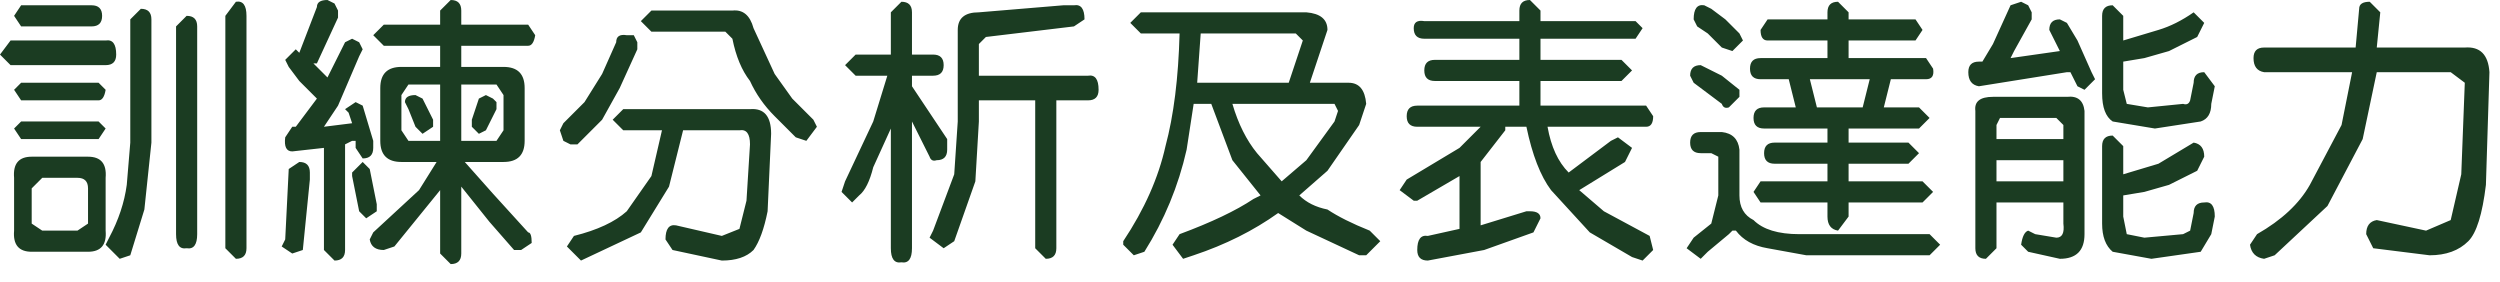 <?xml version="1.0" encoding="utf-8"?>
<svg version="1.1" id="Layer_1"
xmlns="http://www.w3.org/2000/svg"
xmlns:xlink="http://www.w3.org/1999/xlink"
xmlns:author="http://www.sothink.com"
width="71px" height="8px"
xml:space="preserve">
<g id="10" transform="matrix(1, 0, 0, 1, 35.35, 3.75)">
<path style="fill:#1B3C22;fill-opacity:1" d="M31.95,-3.7L32.25 -3.4L32.15 -2.4L34.65 -2.4Q35.3 -2.45 35.35 -1.7L35.25 1.5Q35.1 2.75 34.75 3.1Q34.35 3.5 33.65 3.5L32.05 3.3L31.85 2.9Q31.85 2.55 32.15 2.5L33.55 2.8L34.25 2.5L34.55 1.2L34.65 -1.4L34.25 -1.7L32.15 -1.7L31.75 0.2L30.75 2.1L29.25 3.5L28.95 3.6Q28.6 3.55 28.55 3.2L28.75 2.9Q29.8 2.3 30.25 1.5L31.15 -0.2L31.45 -1.7L28.95 -1.7Q28.65 -1.75 28.65 -2.1Q28.65 -2.4 28.95 -2.4L31.55 -2.4L31.65 -3.5Q31.65 -3.7 31.95 -3.7M27.05,-2.7L26.25 -2.3L25.55 -2.1L24.95 -2L24.95 -1.2L25.05 -0.8L25.65 -0.7L26.65 -0.8Q26.8 -0.75 26.85 -0.9L26.95 -1.4Q26.95 -1.7 27.25 -1.7L27.55 -1.3L27.45 -0.8Q27.45 -0.4 27.15 -0.3L25.85 -0.1L24.65 -0.3Q24.35 -0.5 24.35 -1.1L24.35 -3.3Q24.35 -3.6 24.65 -3.6L24.95 -3.3L24.95 -2.6L25.95 -2.9Q26.45 -3.05 26.95 -3.4L27.25 -3.1L27.05 -2.7M27.05,1.1L26.25 1.5L25.55 1.7L24.95 1.8L24.95 2.4L25.05 2.9L25.55 3L26.65 2.9L26.85 2.8L26.95 2.3Q26.95 2 27.25 2Q27.55 1.95 27.55 2.4L27.45 2.9L27.15 3.4L25.75 3.6L24.65 3.4Q24.35 3.15 24.35 2.6L24.35 0.4Q24.35 0.1 24.65 0.1L24.95 0.4L24.95 1.2L25.95 0.9L26.95 0.3Q27.25 0.35 27.25 0.7L27.05 1.1M23.15,-3.2L23.35 -3.1L23.65 -2.6L24.05 -1.7L24.15 -1.5L23.85 -1.2L23.65 -1.3L23.45 -1.7L23.35 -1.7L20.85 -1.3Q20.55 -1.35 20.55 -1.7Q20.55 -2 20.85 -2L20.95 -2L21.25 -2.5L21.75 -3.6L22.05 -3.7L22.25 -3.6L22.35 -3.4L22.35 -3.2L21.85 -2.3L21.75 -2.1L23.15 -2.3L22.95 -2.7L22.85 -2.9Q22.85 -3.2 23.15 -3.2M19.25,-2.9L19.05 -2.6L17.15 -2.6L17.15 -2.1L19.35 -2.1L19.55 -1.8Q19.6 -1.5 19.35 -1.5L18.35 -1.5L18.15 -0.7L19.15 -0.7L19.45 -0.4L19.15 -0.1L17.15 -0.1L17.15 0.3L18.85 0.3L19.15 0.6L18.85 0.9L17.15 0.9L17.15 1.4L19.25 1.4L19.55 1.7L19.25 2L17.15 2L17.15 2.4L16.85 2.8Q16.55 2.75 16.55 2.4L16.55 2L14.65 2L14.45 1.7L14.65 1.4L16.55 1.4L16.55 0.9L15.05 0.9Q14.75 0.9 14.75 0.6Q14.75 0.3 15.05 0.3L16.55 0.3L16.55 -0.1L14.75 -0.1Q14.45 -0.1 14.45 -0.4Q14.45 -0.7 14.75 -0.7L15.65 -0.7L15.45 -1.5L14.65 -1.5Q14.35 -1.5 14.35 -1.8Q14.35 -2.1 14.65 -2.1L16.55 -2.1L16.55 -2.6L14.85 -2.6Q14.65 -2.6 14.65 -2.9L14.85 -3.2L16.55 -3.2L16.55 -3.4Q16.55 -3.7 16.85 -3.7L17.15 -3.4L17.15 -3.2L19.05 -3.2L19.25 -2.9M21.35,0.2L23.25 0.2L23.25 -0.2L23.05 -0.4L21.45 -0.4L21.35 -0.2L21.35 0.2M21.25,-1L23.35 -1Q23.8 -1.05 23.85 -0.6L23.85 2.9Q23.85 3.6 23.15 3.6L22.25 3.4L22.05 3.2Q22.1 2.85 22.25 2.8L22.45 2.9L23.05 3Q23.3 3 23.25 2.6L23.25 2L21.35 2L21.35 3.3L21.05 3.6Q20.75 3.6 20.75 3.3L20.75 -0.6Q20.7 -1 21.25 -1M17.75,-1.5L16.05 -1.5L16.25 -0.7L17.55 -0.7L17.75 -1.5M21.35,1.4L23.25 1.4L23.25 0.8L21.35 0.8L21.35 1.4M19.45,3.5L15.95 3.5L14.85 3.3Q14.25 3.2 13.95 2.8L13.85 2.8L13.75 2.9L13.15 3.4L12.95 3.6L12.55 3.3L12.75 3L13.25 2.6L13.45 1.8L13.45 0.7L13.25 0.6L12.95 0.6Q12.65 0.6 12.65 0.3Q12.65 0 12.95 0L13.55 0Q14 0.05 14.05 0.5L14.05 1.8Q14.05 2.3 14.45 2.5Q14.85 2.9 15.75 2.9L19.45 2.9L19.75 3.2L19.45 3.5M-28.35,-3.3L-28.35 3.3Q-28.35 3.6 -28.65 3.6L-28.95 3.3L-28.95 -3.3L-28.65 -3.7Q-28.35 -3.75 -28.35 -3.3M-24.45,-3.05L-22.85 -3.05L-22.85 -3.45L-22.55 -3.75Q-22.25 -3.75 -22.25 -3.45L-22.25 -3.05L-20.35 -3.05L-20.15 -2.75Q-20.2 -2.45 -20.35 -2.45L-22.25 -2.45L-22.25 -1.85L-21.05 -1.85Q-20.45 -1.85 -20.45 -1.25L-20.45 0.25Q-20.45 0.85 -21.05 0.85L-22.15 0.85L-21.35 1.75L-20.35 2.85Q-20.25 2.85 -20.25 3.15L-20.55 3.35L-20.75 3.35L-21.45 2.55L-22.25 1.55L-22.25 3.45Q-22.25 3.75 -22.55 3.75L-22.85 3.45L-22.85 1.65L-24.15 3.25L-24.45 3.35Q-24.8 3.35 -24.85 3.05L-24.75 2.85L-23.45 1.65L-22.95 0.85L-23.95 0.85Q-24.55 0.85 -24.55 0.25L-24.55 -1.25Q-24.55 -1.85 -23.95 -1.85L-22.85 -1.85L-22.85 -2.45L-24.45 -2.45L-24.75 -2.75L-24.45 -3.05M-25.75,-3.45L-25.75 -3.25L-26.35 -1.95L-26.45 -1.95L-26.05 -1.55L-25.55 -2.55L-25.35 -2.65L-25.15 -2.55L-25.05 -2.35L-25.15 -2.15L-25.75 -0.75L-26.15 -0.15L-25.35 -0.25L-25.45 -0.55L-25.55 -0.65L-25.25 -0.85L-25.05 -0.75L-24.75 0.25L-24.75 0.45Q-24.75 0.75 -25.05 0.75L-25.25 0.45L-25.25 0.25L-25.35 0.25L-25.55 0.35L-25.55 3.35Q-25.55 3.65 -25.85 3.65L-26.15 3.35L-26.15 0.45L-27.05 0.55Q-27.3 0.55 -27.25 0.15L-27.05 -0.15L-26.95 -0.15L-26.35 -0.95L-26.85 -1.45L-27.15 -1.85L-27.25 -2.05L-26.95 -2.35L-26.85 -2.25L-26.35 -3.55Q-26.35 -3.75 -26.05 -3.75L-25.85 -3.65L-25.75 -3.45M-31.05,-3.2L-31.05 0.3L-31.25 2.2L-31.65 3.5L-31.95 3.6L-32.35 3.2L-32.25 3Q-31.85 2.25 -31.75 1.5L-31.65 0.3L-31.65 -3.2L-31.35 -3.5Q-31.05 -3.5 -31.05 -3.2M-32.45,-3.3Q-32.45 -3 -32.75 -3L-34.75 -3L-34.95 -3.3L-34.75 -3.6L-32.75 -3.6Q-32.45 -3.6 -32.45 -3.3M-29.75,-3L-29.75 2.9Q-29.75 3.35 -30.05 3.3Q-30.35 3.35 -30.35 2.9L-30.35 -3L-30.05 -3.3Q-29.75 -3.3 -29.75 -3M-32.35,-0.1L-32.55 0.2L-34.75 0.2L-34.95 -0.1L-34.75 -0.3L-32.55 -0.3L-32.35 -0.1M-32.35,-1.2Q-32.4 -0.9 -32.55 -0.9L-34.75 -0.9L-34.95 -1.2L-34.75 -1.4L-32.55 -1.4L-32.35 -1.2M-32.35,-1.9L-35.05 -1.9L-35.35 -2.2L-35.05 -2.6L-32.35 -2.6Q-32.05 -2.65 -32.05 -2.2Q-32.05 -1.9 -32.35 -1.9M-32.35,1.3L-32.35 2.8Q-32.3 3.4 -32.85 3.4L-34.45 3.4Q-35 3.4 -34.95 2.8L-34.95 1.3Q-35 0.7 -34.45 0.7L-32.85 0.7Q-32.3 0.7 -32.35 1.3M-34.15,1.3L-34.45 1.6L-34.45 2.6L-34.15 2.8L-33.15 2.8L-32.85 2.6L-32.85 1.6Q-32.85 1.3 -33.15 1.3L-34.15 1.3M-27.15,1.05L-26.85 0.85Q-26.55 0.85 -26.55 1.15L-26.55 1.35L-26.75 3.35L-27.05 3.45L-27.35 3.25L-27.25 3.05L-27.15 1.05M-25.35,1.15L-25.05 0.85L-24.85 1.05L-24.65 2.05L-24.65 2.25L-24.95 2.45L-25.15 2.25L-25.35 1.25L-25.35 1.15M-7.35,-2.7L-7.55 -2.5L-7.55 -1.6L-4.45 -1.6Q-4.15 -1.65 -4.15 -1.2Q-4.15 -0.9 -4.45 -0.9L-5.35 -0.9L-5.35 3.3Q-5.35 3.6 -5.65 3.6L-5.95 3.3L-5.95 -0.9L-7.55 -0.9L-7.55 -0.3L-7.65 1.4L-8.25 3.1L-8.55 3.3L-8.95 3L-8.85 2.8L-8.25 1.2L-8.15 -0.3L-8.15 -2.9Q-8.15 -3.4 -7.55 -3.4L-5.15 -3.6L-4.85 -3.6Q-4.55 -3.65 -4.55 -3.2L-4.85 -3L-7.35 -2.7M-9.45,-3.4L-9.45 -2.2L-8.85 -2.2Q-8.55 -2.2 -8.55 -1.9Q-8.55 -1.6 -8.85 -1.6L-9.45 -1.6L-9.45 -1.3L-8.45 0.2L-8.45 0.5Q-8.45 0.8 -8.75 0.8Q-8.9 0.85 -8.95 0.7L-9.45 -0.3L-9.45 3.3Q-9.45 3.75 -9.75 3.7Q-10.05 3.75 -10.05 3.3L-10.05 -0.1L-10.55 1Q-10.7 1.6 -10.95 1.8L-11.15 2L-11.45 1.7L-11.35 1.4L-10.55 -0.3L-10.15 -1.6L-11.05 -1.6L-11.35 -1.9L-11.05 -2.2L-10.05 -2.2L-10.05 -3.4L-9.75 -3.7Q-9.45 -3.7 -9.45 -3.4M-13.45,0.05L-13.55 2.25Q-13.7 3 -13.95 3.35Q-14.25 3.65 -14.85 3.65L-16.25 3.35L-16.45 3.05Q-16.45 2.6 -16.15 2.65L-14.85 2.95L-14.35 2.75L-14.15 1.95L-14.05 0.35Q-14.05 -0.1 -14.35 -0.05L-15.95 -0.05L-16.35 1.55L-17.15 2.85L-18.85 3.65L-19.25 3.25L-19.05 2.95Q-18.05 2.7 -17.55 2.25L-16.85 1.25L-16.55 -0.05L-17.65 -0.05L-17.95 -0.35L-17.65 -0.65L-14.05 -0.65Q-13.45 -0.7 -13.45 0.05M-12.25,-0.35L-12.15 -0.15L-12.45 0.25L-12.75 0.15L-13.35 -0.45Q-13.8 -0.9 -14.05 -1.45Q-14.4 -1.9 -14.55 -2.65L-14.75 -2.85L-16.85 -2.85L-17.15 -3.15L-16.85 -3.45L-14.55 -3.45Q-14.1 -3.5 -13.95 -2.95L-13.35 -1.65L-12.85 -0.95L-12.25 -0.35M-17.55,-2.75L-17.35 -2.75L-17.25 -2.55L-17.25 -2.35L-17.75 -1.25L-18.25 -0.35L-18.95 0.35L-19.15 0.35L-19.35 0.25L-19.45 -0.05L-19.35 -0.25L-18.75 -0.85L-18.25 -1.65L-17.85 -2.55Q-17.85 -2.8 -17.55 -2.75M-21.25,-1.35L-22.25 -1.35L-22.25 0.25L-21.25 0.25L-21.05 -0.05L-21.05 -1.05L-21.25 -1.35M-21.25,-0.85L-21.25 -0.65L-21.55 -0.05L-21.75 0.05L-21.95 -0.15L-21.95 -0.35L-21.75 -0.95L-21.55 -1.05L-21.35 -0.95L-21.25 -0.85M-23.95,-1.05L-23.95 -0.05L-23.75 0.25L-22.85 0.25L-22.85 -1.35L-23.75 -1.35L-23.95 -1.05M-23.05,-0.15L-23.35 0.05L-23.55 -0.15L-23.75 -0.65L-23.85 -0.85Q-23.85 -1.05 -23.55 -1.05L-23.35 -0.95L-23.05 -0.35L-23.05 -0.15M12.75,-3.2Q12.75 -3.65 13.05 -3.6L13.25 -3.5L13.65 -3.2L14.05 -2.8L14.15 -2.6L13.85 -2.3L13.55 -2.4L13.15 -2.8L12.85 -3L12.75 -3.2M8.4,-3.45L8.4 -3.15L11.1 -3.15L11.3 -2.95L11.1 -2.65L8.4 -2.65L8.4 -2.05L10.7 -2.05L11 -1.75L10.7 -1.45L8.4 -1.45L8.4 -0.75L11.4 -0.75L11.6 -0.45Q11.6 -0.15 11.4 -0.15L8.6 -0.15Q8.75 0.7 9.2 1.15L10.4 0.25L10.6 0.15L11 0.45L10.8 0.85L9.5 1.65L10.2 2.25L11.5 2.95L11.6 3.35L11.3 3.65L11 3.55L9.8 2.85L8.7 1.65Q8.25 1.05 8 -0.15L7.4 -0.15L7.4 -0.05L6.7 0.85L6.7 2.65L8 2.25L8.1 2.25Q8.4 2.25 8.4 2.45L8.2 2.85L6.8 3.35L5.2 3.65Q4.9 3.65 4.9 3.35Q4.9 2.9 5.2 2.95L6.1 2.75L6.1 1.25L4.9 1.95L4.8 1.95L4.4 1.65L4.6 1.35L6.1 0.45L6.7 -0.15L4.9 -0.15Q4.6 -0.15 4.6 -0.45Q4.6 -0.75 4.9 -0.75L7.8 -0.75L7.8 -1.45L5.4 -1.45Q5.1 -1.45 5.1 -1.75Q5.1 -2.05 5.4 -2.05L7.8 -2.05L7.8 -2.65L5.1 -2.65Q4.8 -2.65 4.8 -2.95Q4.8 -3.2 5.1 -3.15L7.8 -3.15L7.8 -3.45Q7.8 -3.75 8.1 -3.75L8.4 -3.45M14.05,-1L13.75 -0.7Q13.6 -0.65 13.55 -0.8L13.15 -1.1L12.75 -1.4L12.65 -1.6Q12.65 -1.9 12.95 -1.9L13.15 -1.8L13.55 -1.6L14.05 -1.2L14.05 -1M2.35,-2.9L1.85 -1.4L2.95 -1.4Q3.4 -1.4 3.45 -0.8L3.25 -0.2L2.35 1.1L1.55 1.8Q1.85 2.1 2.35 2.2Q2.8 2.5 3.55 2.8L3.85 3.1L3.45 3.5L3.25 3.5L1.75 2.8L0.95 2.3Q-0.1 3.05 -1.45 3.5L-1.75 3.6L-2.05 3.2L-1.85 2.9Q-0.5 2.4 0.25 1.9L0.45 1.8L-0.35 0.8L-0.95 -0.8L-1.45 -0.8L-1.65 0.5Q-2 2.05 -2.85 3.4L-3.15 3.5L-3.45 3.2L-3.45 3.1Q-2.55 1.75 -2.25 0.4Q-1.9 -0.9 -1.85 -2.8L-2.95 -2.8L-3.25 -3.1L-2.95 -3.4L1.75 -3.4Q2.35 -3.35 2.35 -2.9M1.45,-2.8L-1.25 -2.8L-1.35 -1.4L1.25 -1.4L1.65 -2.6L1.45 -2.8M1.05,1.4L1.75 0.8L2.55 -0.3L2.65 -0.6L2.55 -0.8L-0.35 -0.8Q-0.1 0.05 0.35 0.6L1.05 1.4" />
</g>
</svg>
